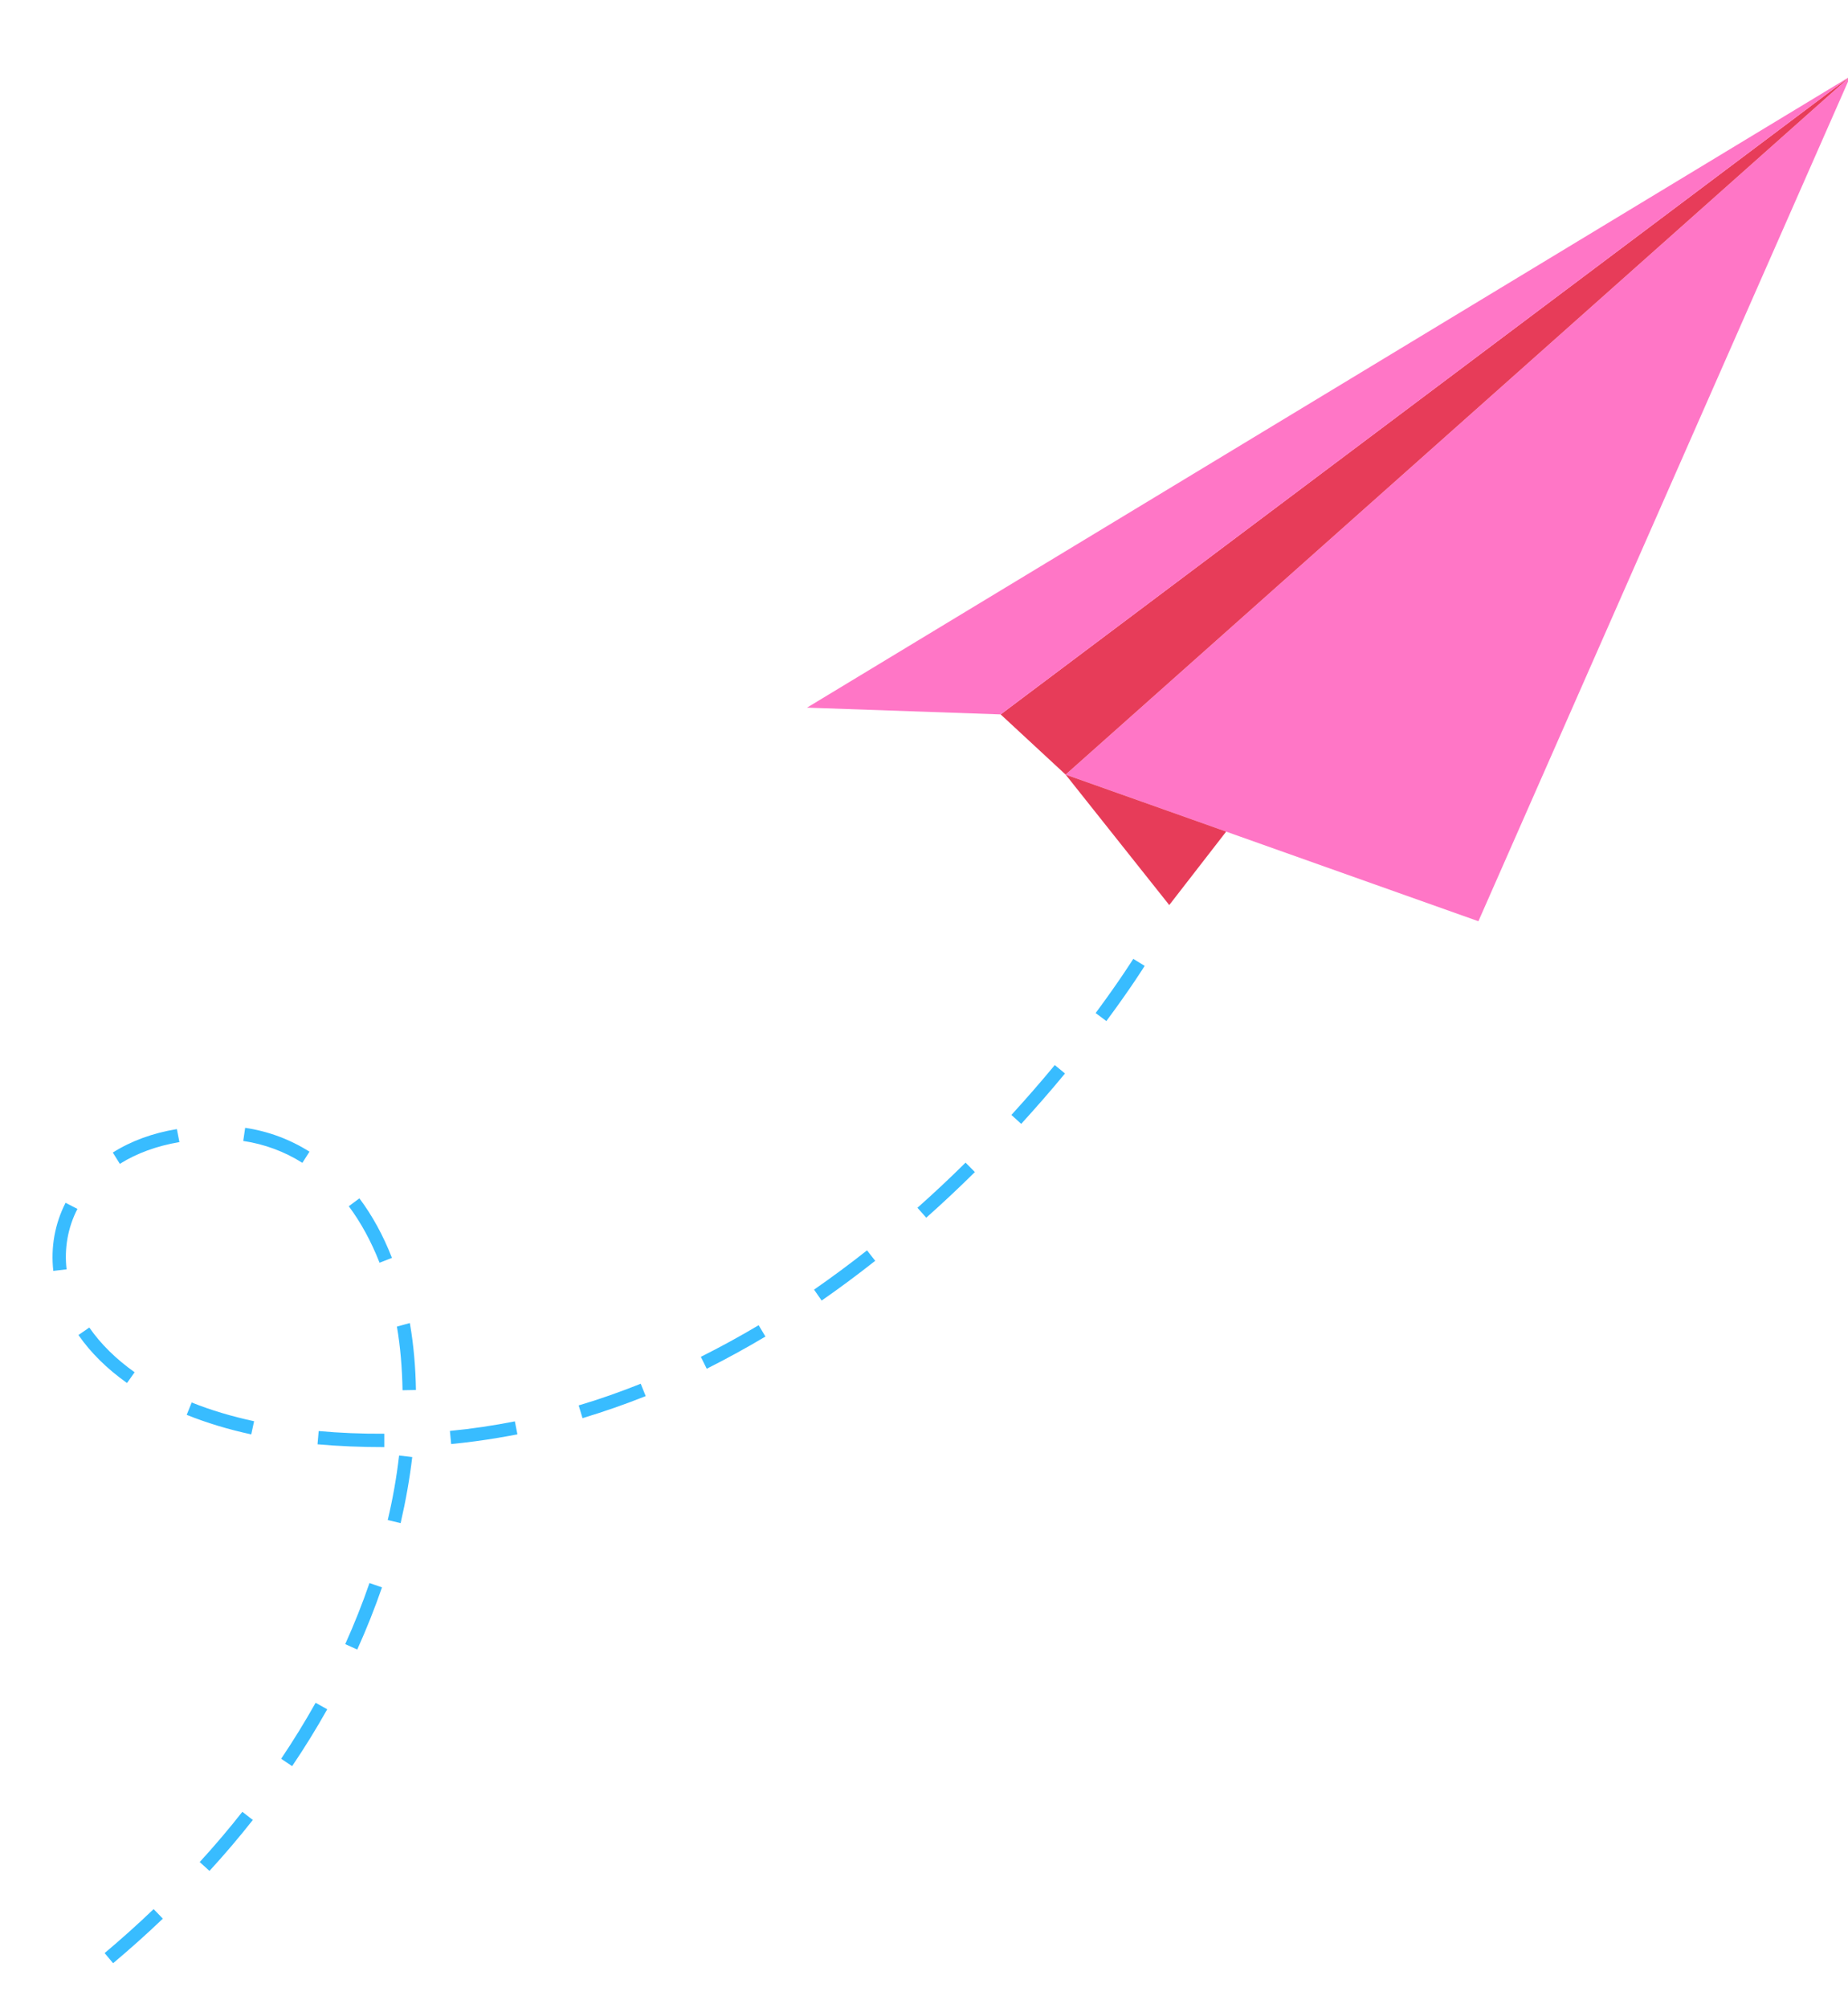 <svg width="358" height="389" viewBox="0 0 358 389" fill="none" xmlns="http://www.w3.org/2000/svg">
<g clip-path="url(#clip0_2004_16336)">
<path d="M358.456 14.784L206.434 150.033L286.401 178.436L358.456 14.784Z" fill="#FF76C6"/>
<path d="M206.433 150.033L193.847 138.375L358.455 14.784L206.433 150.033Z" fill="#E73C59"/>
<path d="M193.847 138.375L156.336 137.066L358.456 14.784L193.847 138.375Z" fill="#FF76C6"/>
<path d="M206.434 150.033L226.512 175.299L237.54 161.073L206.434 150.033Z" fill="#E73C59"/>
<path d="M21.925 380.272L20.268 378.296C23.557 375.53 26.747 372.665 29.763 369.775L31.544 371.628C28.477 374.567 25.238 377.456 21.925 380.247V380.272ZM40.594 362.39L38.69 360.661C41.583 357.5 44.352 354.24 46.949 350.93L48.976 352.511C46.355 355.845 43.536 359.155 40.594 362.366V362.39ZM56.592 342.088L54.466 340.656C56.84 337.124 59.09 333.469 61.142 329.813L63.392 331.073C61.315 334.778 59.016 338.507 56.592 342.088ZM69.228 319.514L66.879 318.452C68.635 314.55 70.217 310.573 71.577 306.621L74 307.461C72.615 311.462 71.008 315.513 69.203 319.514H69.228ZM77.61 295.013L75.113 294.42C76.102 290.246 76.844 286.023 77.314 281.923L79.861 282.219C79.366 286.418 78.6 290.716 77.61 295.013ZM96.675 278.465C93.609 278.984 90.469 279.404 87.402 279.7L87.155 277.156C91.334 276.761 95.612 276.119 99.741 275.304L100.236 277.823C99.049 278.045 97.862 278.268 96.65 278.465H96.675ZM112.847 274.686L112.105 272.216C116.111 271.031 120.166 269.598 124.122 268.018L125.087 270.413C121.056 272.019 116.927 273.451 112.847 274.686ZM74.47 280.293C69.995 280.293 65.642 280.12 61.513 279.749L61.736 277.181C65.766 277.551 70.044 277.724 74.445 277.699V280.268L74.47 280.293ZM136.906 265.103L135.769 262.806C139.503 260.929 143.286 258.879 146.97 256.681L148.281 258.879C144.547 261.102 140.714 263.202 136.931 265.103H136.906ZM48.655 277.823C44.179 276.86 39.976 275.575 36.168 274.044L37.132 271.648C40.816 273.13 44.872 274.34 49.224 275.279L48.68 277.798L48.655 277.823ZM80.553 269.228L77.981 269.277C77.907 265.004 77.561 260.855 76.893 256.953L79.391 256.261L79.44 256.508C80.133 260.559 80.504 264.832 80.578 269.228H80.553ZM159.161 251.89L157.702 249.79C161.139 247.395 164.601 244.851 167.964 242.183L169.546 244.208C166.134 246.901 162.647 249.494 159.161 251.914V251.89ZM24.595 267.87C20.738 265.128 17.573 262.016 15.199 258.583L17.301 257.126C19.502 260.312 22.469 263.226 26.079 265.795L24.595 267.894V267.87ZM179.437 235.86L177.731 233.934C180.871 231.143 184.011 228.204 187.053 225.191L188.858 227.018C185.767 230.081 182.602 233.045 179.437 235.86ZM73.53 244.579C71.923 240.479 69.92 236.799 67.571 233.638L69.624 232.106C72.121 235.44 74.248 239.318 75.929 243.64L73.53 244.579ZM197.834 217.682L195.93 215.953C198.774 212.841 201.617 209.581 204.337 206.296L206.315 207.926C203.571 211.261 200.702 214.521 197.834 217.682ZM12.875 245.863L10.328 246.16C9.809 241.59 10.624 237.021 12.702 232.971L15.001 234.156C13.147 237.737 12.43 241.788 12.899 245.863H12.875ZM58.595 225.24C55.109 223.042 51.251 221.609 47.122 220.992L47.493 218.448C51.968 219.115 56.147 220.671 59.955 223.067L58.571 225.24H58.595ZM214.302 197.751L212.25 196.219C216.973 189.847 219.52 185.747 219.544 185.723L221.745 187.081C221.646 187.254 219.124 191.304 214.327 197.775L214.302 197.751ZM23.211 225.413L21.851 223.239C25.411 220.992 29.59 219.461 34.264 218.695L34.758 221.214C30.381 221.955 26.524 223.363 23.235 225.413H23.211Z" fill="#38BCFF"/>
</g>
<defs>
<clipPath id="clip0_2004_16336">
<rect width="358" height="389" fill="white" transform="translate(0 0)"/>
</clipPath>
</defs>
</svg>
